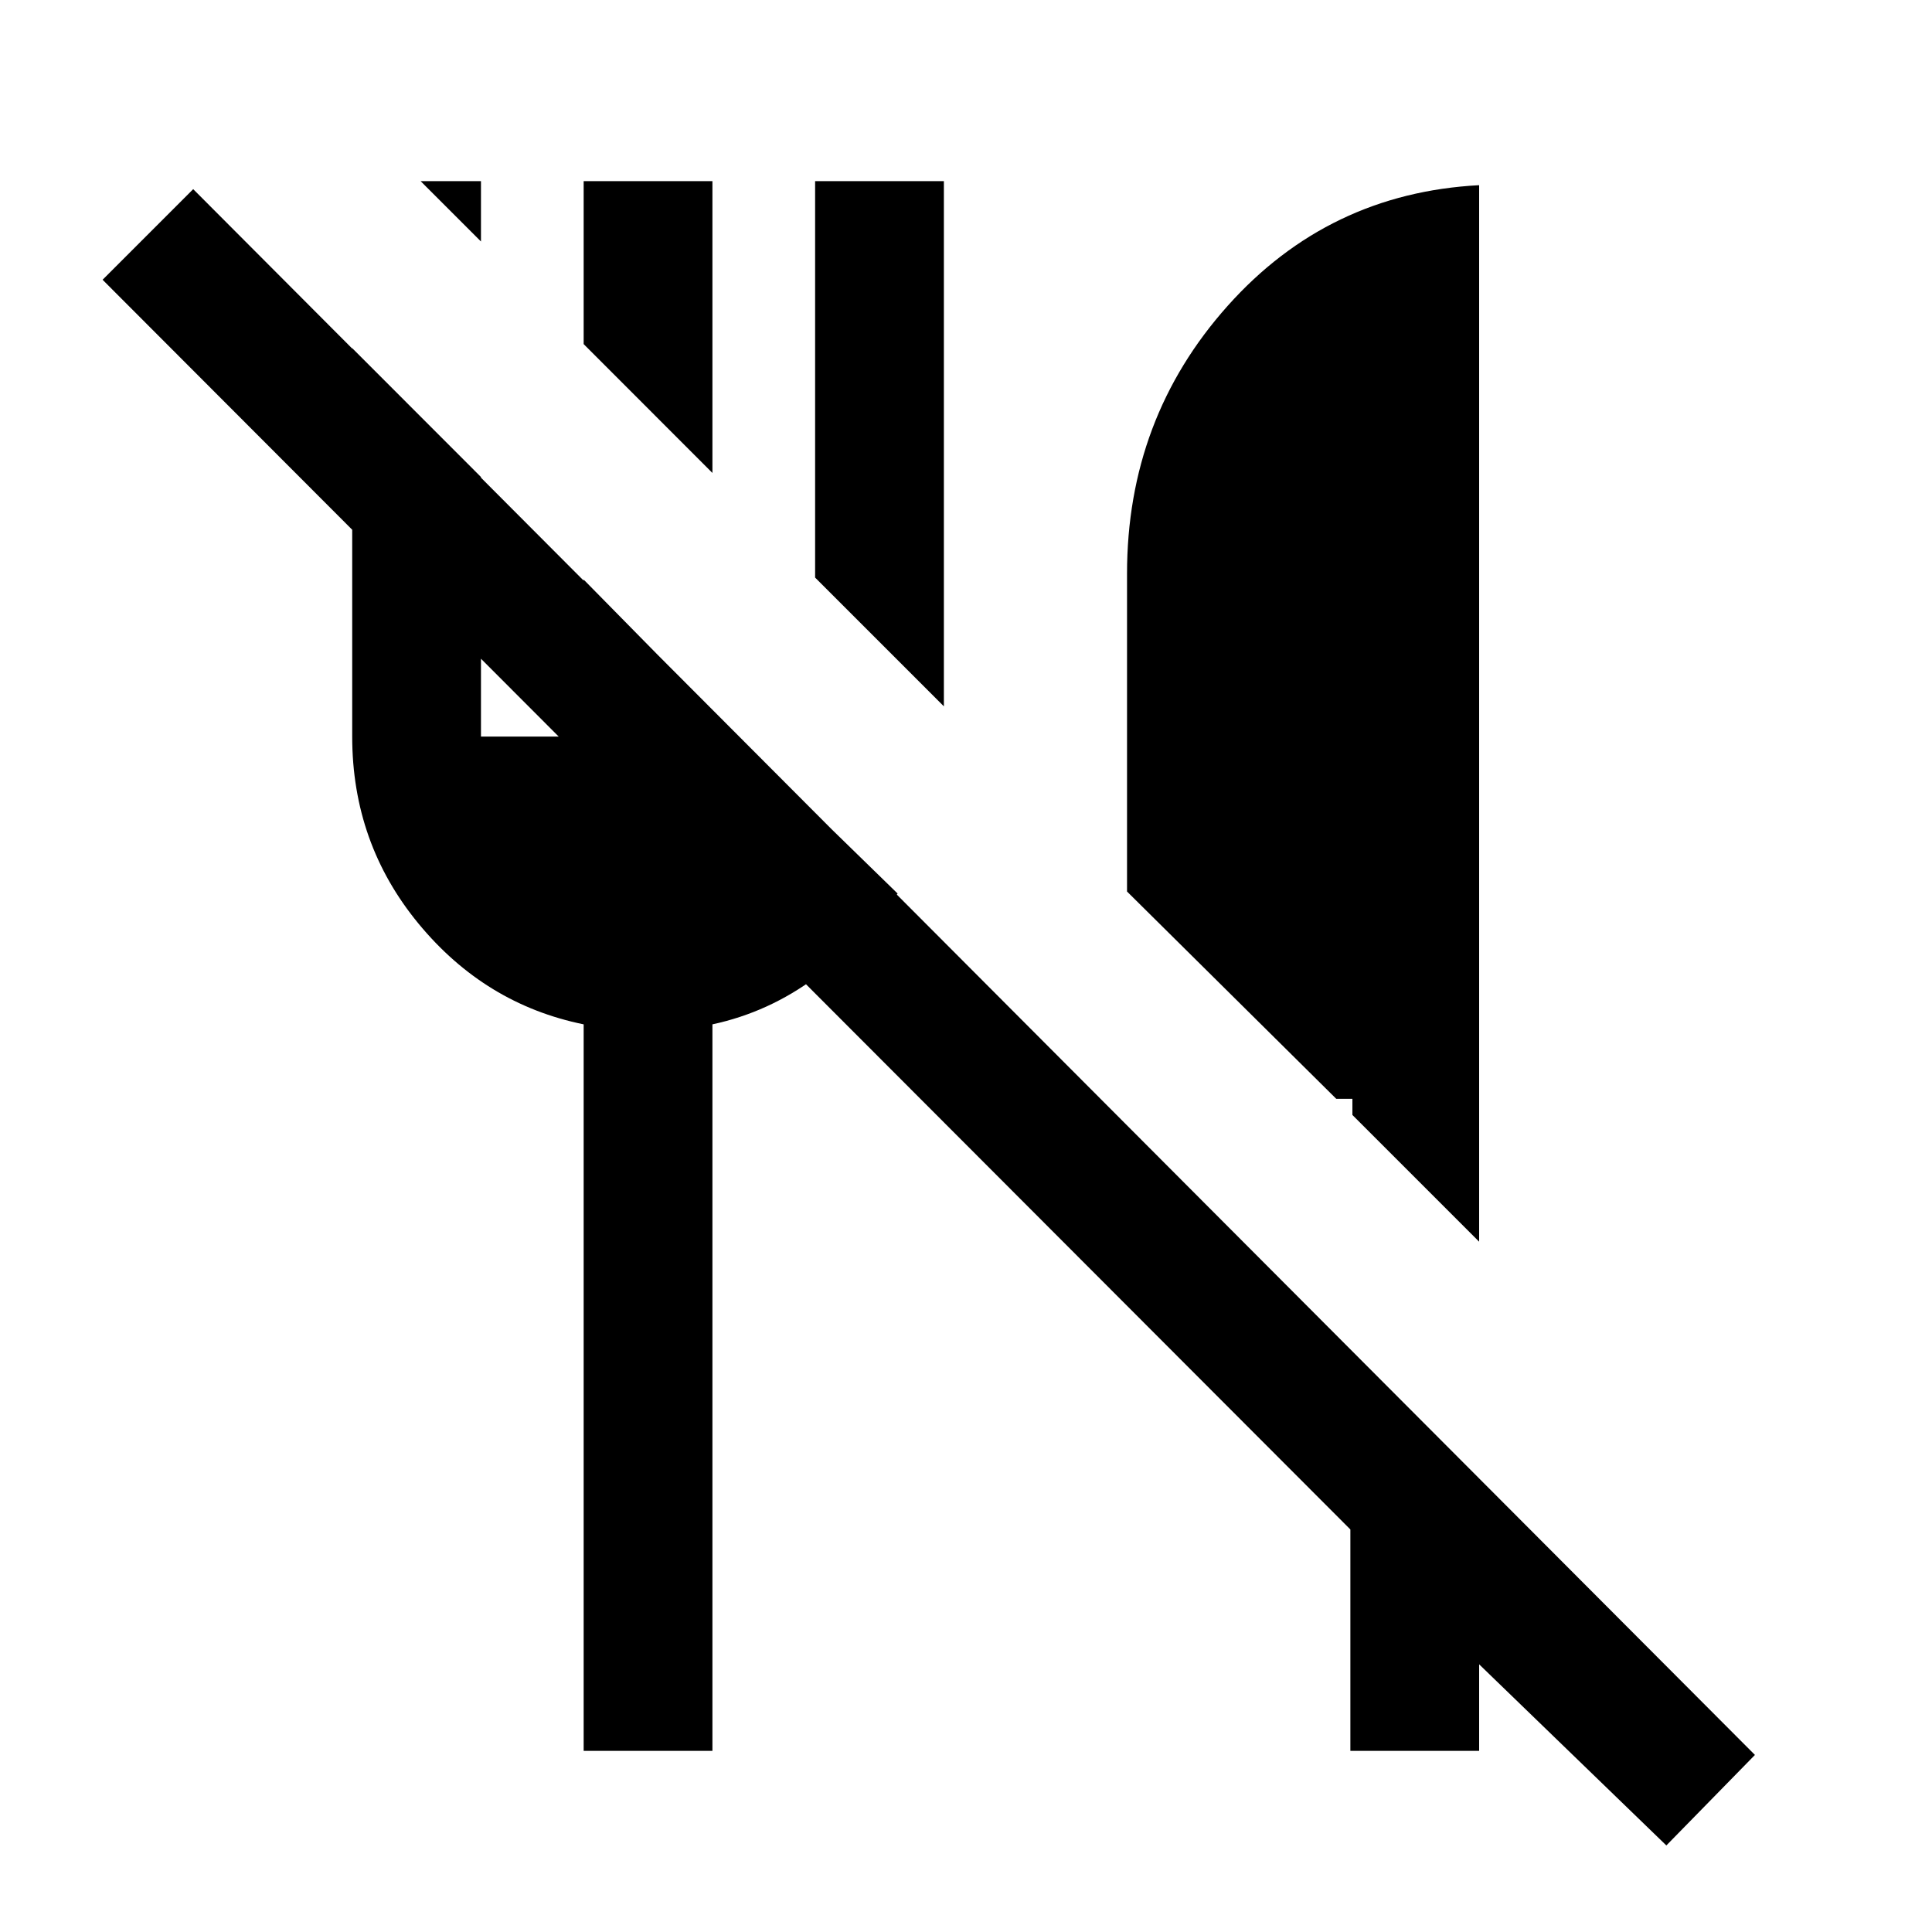 <svg xmlns="http://www.w3.org/2000/svg" height="20" width="20"><path d="m17.25 19.104-1.938-1.875v.896h-1.333v-2.292L1.062 2.896 2 1.958l16.167 16.209Zm-1.938-6.25L14 11.542v-.167h-.167l-2.166-2.146V5.938q0-1.605 1.041-2.771Q13.75 2 15.312 1.917ZM9.771 7.312 8.438 5.979V1.875h1.333ZM7.375 4.896 6.042 3.562V1.875h1.333ZM4.979 2.5l-.625-.625h.625Zm1.063 15.625v-7.521q-1.021-.208-1.709-1.042-.687-.833-.687-1.937V3.604l1.333 1.334v2.687h1.063V6l1.291 1.312v.313h.292L9.292 9.25q-.354.5-.844.865-.49.364-1.073.489v7.521Z"/></svg>